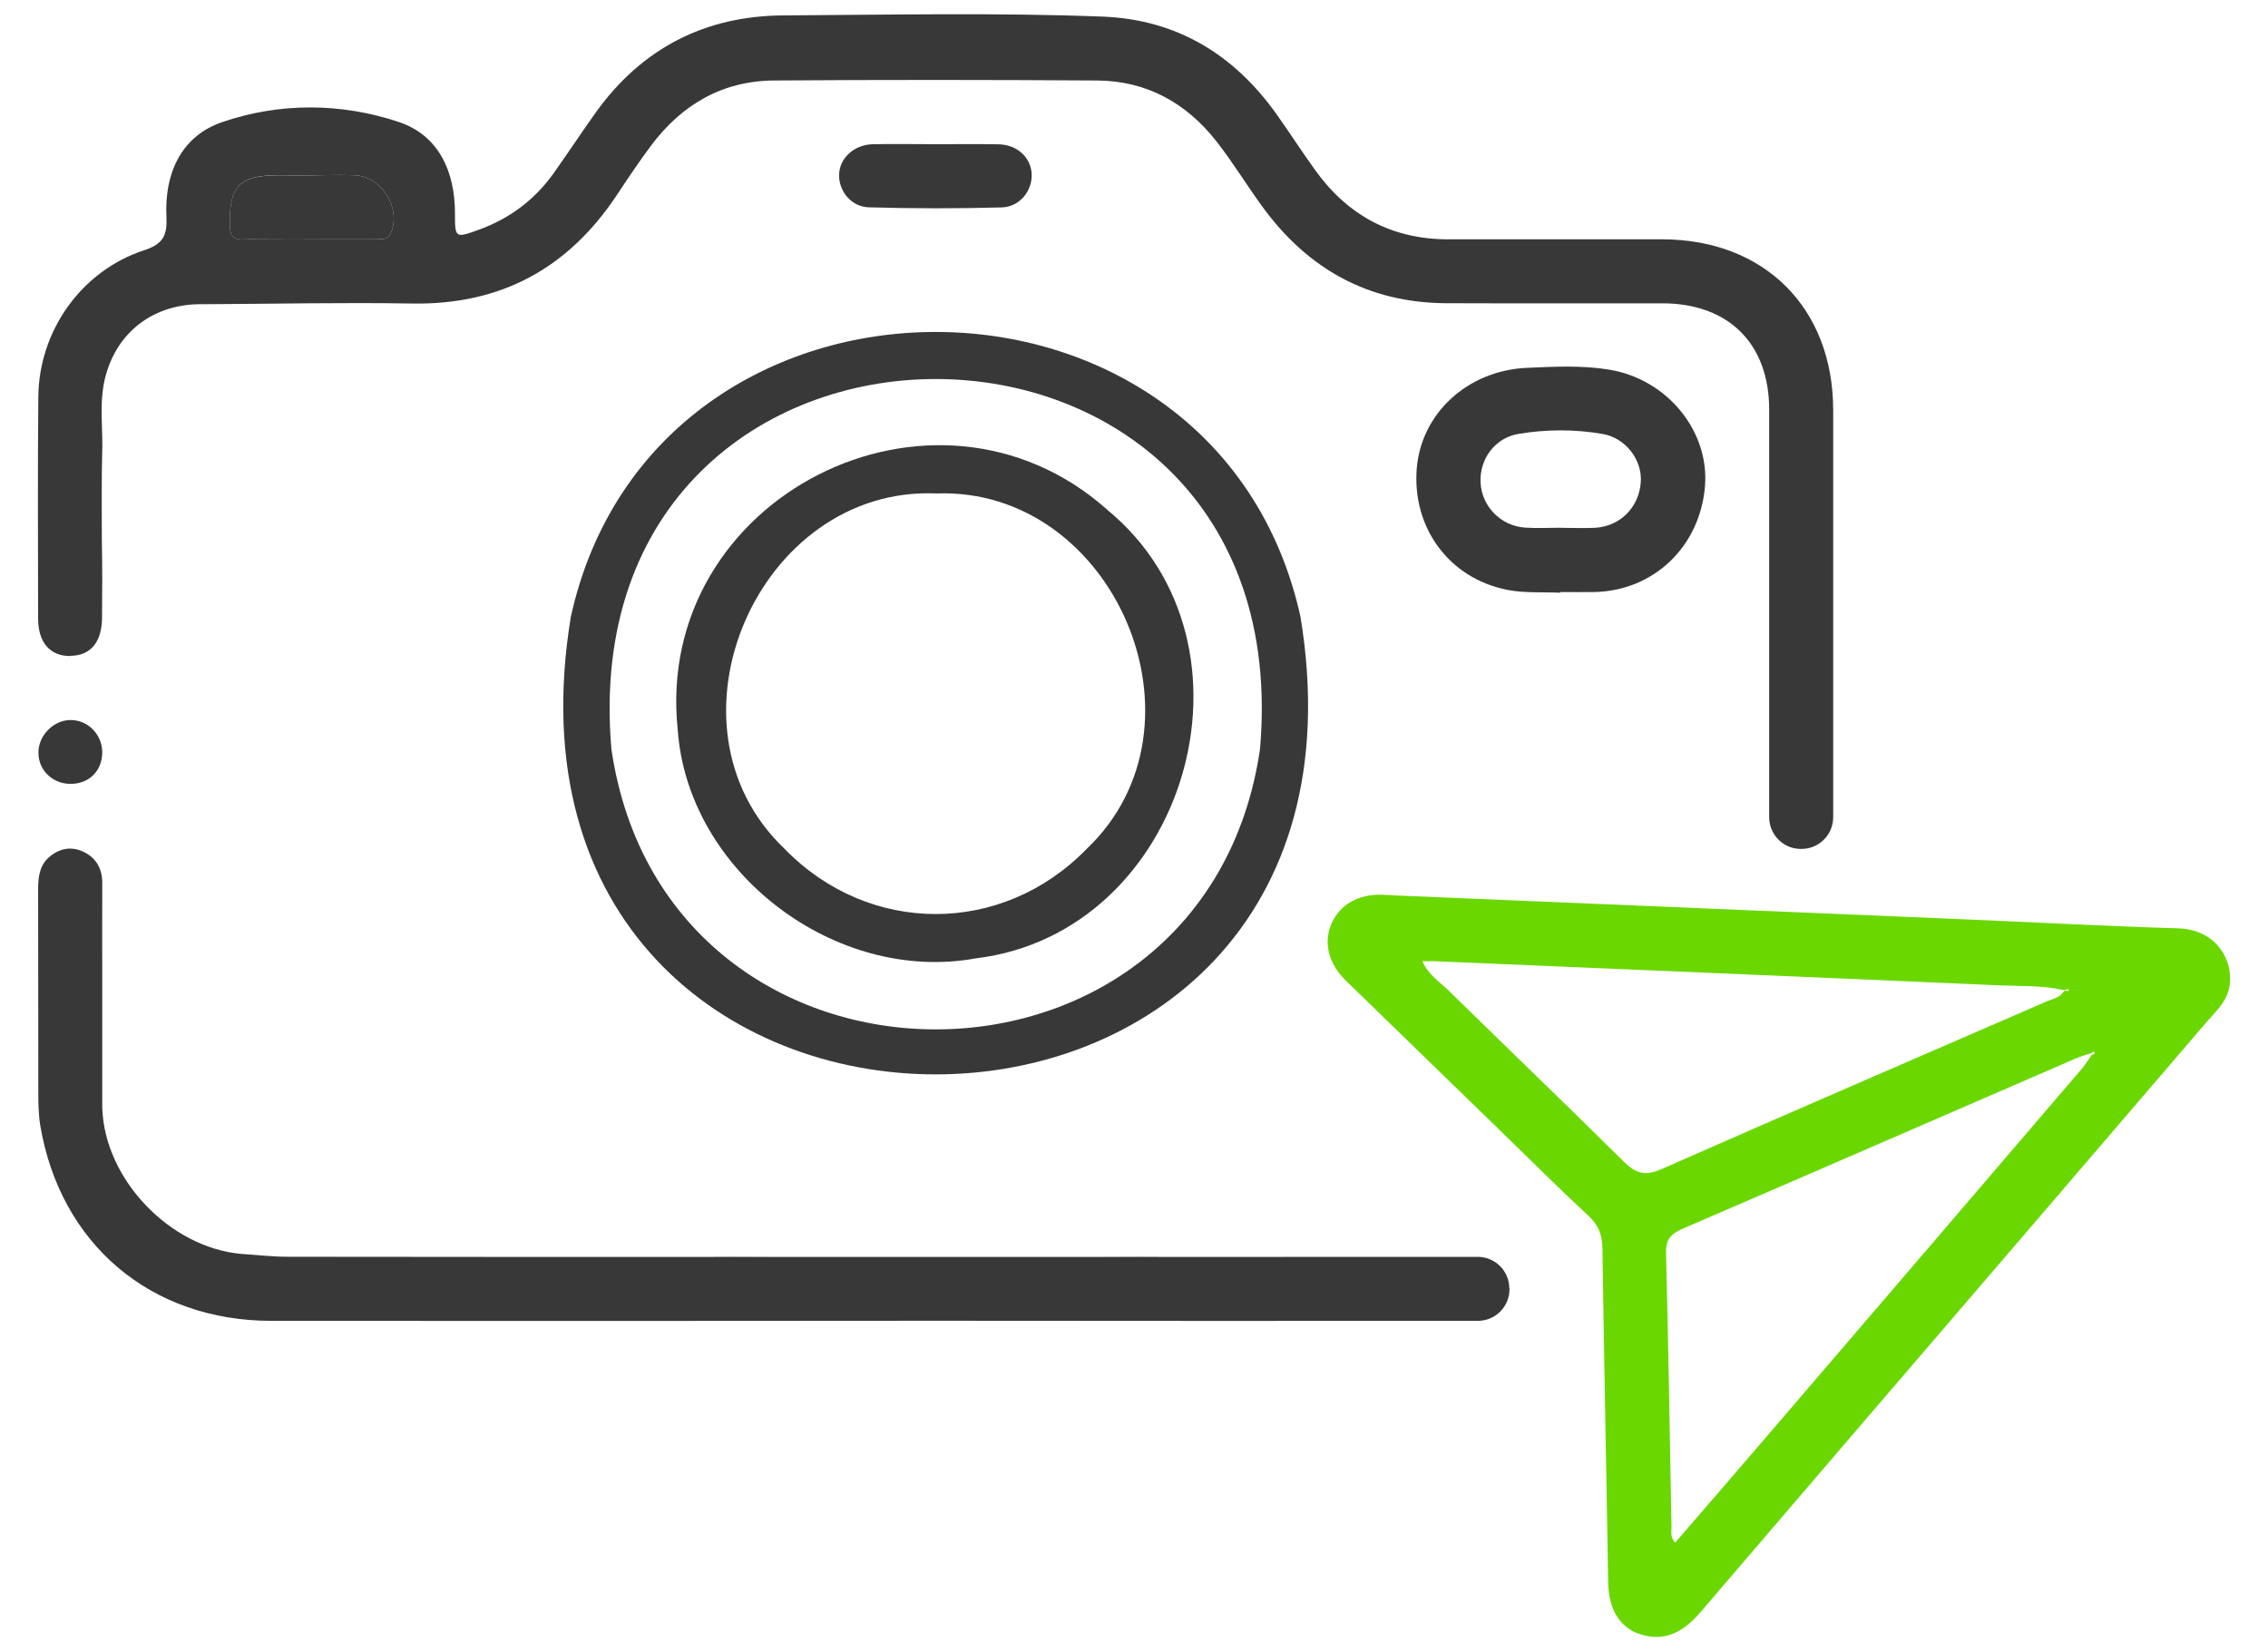 <?xml version="1.0" encoding="UTF-8"?>
<svg id="Camada_1" data-name="Camada 1" xmlns="http://www.w3.org/2000/svg" viewBox="0 0 229.61 167.17">
  <defs>
    <style>
      .cls-1 {
        fill: #383838;
      }

      .cls-1, .cls-2 {
        stroke-width: 0px;
      }

      .cls-2 {
        fill: #6ad800;
      }
    </style>
  </defs>
  <path class="cls-2" d="M162.81,160.18c-.18-11.26-.42-22.52-.58-33.78-.02-1.36-.38-2.35-1.41-3.3-3.06-2.84-6.02-5.79-9.01-8.7-5.17-5.02-10.35-10.05-15.52-15.08-1.81-1.76-2.34-3.91-1.47-5.85.85-1.91,2.7-2.95,5.13-2.88.44.01.88.05,1.33.07,18.77.79,37.54,1.57,56.3,2.36,7.65.32,15.29.74,22.94.97,4.1.12,5.77,3.62,5.12,6.2-.34,1.36-1.36,2.26-2.22,3.26-11.85,13.83-23.72,27.65-35.58,41.47-5.23,6.1-10.45,12.2-15.68,18.3-2.05,2.39-4.09,3.08-6.62,2.05-1.9-.91-2.69-2.75-2.73-5.1ZM211.99,106.46c-.09.06-.19.11-.28.17-.53.18-1.08.32-1.6.55-13.25,5.74-26.5,11.51-39.76,17.22-1.2.52-1.72,1.08-1.68,2.49.24,9.23.37,18.47.55,27.7,0,.48-.15,1.02.37,1.6,3.01-3.49,6.01-6.95,8.99-10.43,10.75-12.53,21.49-25.06,32.22-37.6.37-.43.65-.92.98-1.38.21-.02.34-.08.22-.32ZM209.45,100.3c-.02-.05-.05-.15-.06-.15-.15.02-.31.06-.46.09-2.18-.49-4.4-.39-6.6-.48-19.02-.84-38.04-1.63-57.06-2.44-.38-.02-.75,0-1.27,0,.6,1.38,1.8,2.13,2.75,3.06,5.87,5.76,11.81,11.45,17.65,17.24,1.2,1.18,2.14,1.48,3.78.76,12.99-5.73,26.02-11.34,39.04-17,.62-.27,1.37-.36,1.74-1.06.16,0,.33,0,.49,0Z"/>
  <g>
    <path class="cls-1" d="M94.61,114.95h.11s-.08,0-.11,0h0Z"/>
    <path class="cls-1" d="M94.84,56.81h-.11.11Z"/>
    <path class="cls-1" d="M94.84,114.95h0s-.08,0-.11,0h.11Z"/>
    <path class="cls-1" d="M94.84,117.51h0s-.11,0-.11,0c.04,0,.08,0,.11,0Z"/>
    <path class="cls-1" d="M94.72,114.95s-.08,0-.11,0h0s.11,0,.11,0Z"/>
    <path class="cls-1" d="M94.84,56.81h-.11.11Z"/>
    <path class="cls-1" d="M131.66,62.45c-8.48-38.45-65.39-38.46-73.87,0-10.16,61.79,84.04,61.75,73.87,0ZM127.56,75.86c-5.55,37.82-60.11,37.81-65.66,0-4.34-49.99,70.02-49.97,65.66,0Z"/>
    <path class="cls-1" d="M112.09,51.6c-17.58-15.62-45.94-1.22-43.48,22.26,1.01,14.44,15.97,25.76,30.17,23.17,21.28-2.55,29.98-31.74,13.3-45.43ZM110.01,85.95c-8.54,8.79-22.03,8.79-30.57,0-13.23-12.56-2.66-36.78,15.37-35.99h0c17.96-.66,28.37,23.48,15.2,35.99Z"/>
    <path class="cls-1" d="M94.72,117.51h-.11.11Z"/>
    <path class="cls-1" d="M10.35,76.17c0,1.88-1.35,3.22-3.25,3.19-1.78-.02-3.17-1.35-3.21-3.09-.05-1.74,1.48-3.34,3.2-3.37,1.79-.03,3.25,1.44,3.26,3.26Z"/>
    <path class="cls-1" d="M157.95,60.01c-1.77-.08-3.58.05-5.3-.28-5.92-1.14-9.7-6.28-9.22-12.3.45-5.56,5.13-9.93,11.18-10.19,2.77-.12,5.57-.27,8.34.19,5.82.97,10.12,6.2,9.66,11.8-.5,6.12-5.21,10.61-11.24,10.71-1.14.02-2.28,0-3.42,0,0,.03,0,.05,0,.08ZM158.01,53.44s0,0,0,0c1.14,0,2.28.05,3.42,0,2.57-.13,4.49-2.04,4.68-4.61.17-2.25-1.52-4.5-3.89-4.9-2.82-.48-5.68-.47-8.5,0-2.39.41-3.95,2.56-3.83,4.93.12,2.41,2.05,4.4,4.52,4.56,1.2.08,2.4.01,3.61.01Z"/>
    <path class="cls-1" d="M94.83,14.6c2.08,0,4.17-.03,6.25.01,1.86.04,3.23,1.26,3.36,2.92.13,1.71-1.16,3.42-3.03,3.47-4.48.12-8.97.12-13.45-.01-1.8-.05-3.06-1.67-3.01-3.32.05-1.68,1.53-3.03,3.44-3.07,2.15-.04,4.3,0,6.44,0Z"/>
    <g>
      <path class="cls-1" d="M24.64,24.24c1.69-.09,3.38-.05,5.08-.07,2.77,0,5.55.03,8.32,0,.52,0,1.14.21,1.48-.49,1.18-2.47-.82-5.83-3.62-5.94-1.82-.07-3.65.02-5.48.04-.75-.01-1.5-.03-2.26-.03-3.94,0-4.99,1.13-4.89,5.07.02,1.02.27,1.48,1.37,1.42Z"/>
      <path class="cls-1" d="M117.18,127.25s0,0,0,.01h-6.49c2.16,0,4.33-.03,6.5-.01Z"/>
      <path class="cls-1" d="M72.31,127.25s0,0,0,.01h6.49c-2.16,0-4.33-.03-6.5-.01Z"/>
      <path class="cls-1" d="M152.8,130.42c-.02-1.76-1.44-3.17-3.2-3.17-10.81,0-21.62.01-32.42.01h-44.86c-14.4,0-28.8,0-43.2-.02-1.58,0-3.15-.19-4.73-.29-7.24-.67-13.79-7.58-14.03-14.71,0-.12,0-.04-.01.18,0-4.26,0-8.53,0-12.79,0-3.42-.01-6.84,0-10.26,0-1.4-.59-2.47-1.82-3.09-1.17-.59-2.34-.45-3.39.36-1.12.86-1.28,2.08-1.28,3.4.02,13.81,0,7.23.02,21.05,0,.39.01.77.03,1.16.03.56.07,1.12.16,1.67,2.02,12.04,11.19,19.81,23.41,19.81,22.43.01,44.85.02,67.28-.01,18.29.02,36.57.02,54.86.01,1.78,0,3.21-1.45,3.2-3.23,0-.03,0-.05,0-.08Z"/>
      <path class="cls-1" d="M7.13,66.4c2.04-.02,3.18-1.38,3.2-3.86.02-2.6.04-5.19-.02-7.79-.02-.99-.02-7.77.03-8.62.12-2.58-.33-5.19.27-7.74,1.13-4.78,4.98-7.69,9.96-7.59,7.03-.03,14.06-.19,21.09-.07,9.02.17,15.86-3.55,20.8-11,1.12-1.69,2.25-3.38,3.46-5,3.11-4.15,7.23-6.55,12.45-6.58,10.9-.08,21.8-.07,32.7,0,5.01.03,9.03,2.27,12.08,6.16,1.64,2.09,3.03,4.38,4.59,6.53,4.61,6.37,10.77,9.83,18.71,9.86,7.29.03,14.57,0,21.86.01,6.7.01,10.79,4.09,10.8,10.75,0,5.45,0,23.62,0,41.28,0,1.75,1.4,3.18,3.15,3.21.02,0,.04,0,.06,0,1.8.03,3.27-1.41,3.27-3.21,0-17.66,0-35.78,0-41.25-.02-10.32-6.97-17.25-17.31-17.26-7.22-.01-14.45,0-21.67,0-5.67,0-10.13-2.39-13.43-6.96-1.34-1.85-2.57-3.77-3.89-5.63-4.32-6.11-10.15-9.67-17.68-9.96-10.76-.41-21.54-.18-32.31-.12-7.92.05-14.31,3.32-18.97,9.81-1.47,2.05-2.86,4.18-4.33,6.24-1.9,2.64-4.41,4.51-7.47,5.63-2.45.89-2.47.89-2.47-1.65,0-4.26-1.67-7.9-5.69-9.24-5.83-1.95-12.05-1.98-17.87.01-4.18,1.43-5.87,5.23-5.65,9.62.09,1.82-.32,2.73-2.24,3.35-6.37,2.08-10.68,8.17-10.73,14.87-.07,7.48-.03,14.95-.02,22.43,0,2.43,1.22,3.81,3.27,3.79ZM28.16,17.75c.75,0,1.5.02,2.26.03,1.82-.02,3.65-.11,5.48-.04,2.8.11,4.8,3.47,3.62,5.94-.34.7-.96.49-1.48.49-2.77.02-5.54,0-8.32-.01-1.69.02-3.39-.02-5.08.07-1.1.06-1.35-.4-1.37-1.42-.09-3.94.95-5.07,4.89-5.07Z"/>
    </g>
  </g>
</svg>